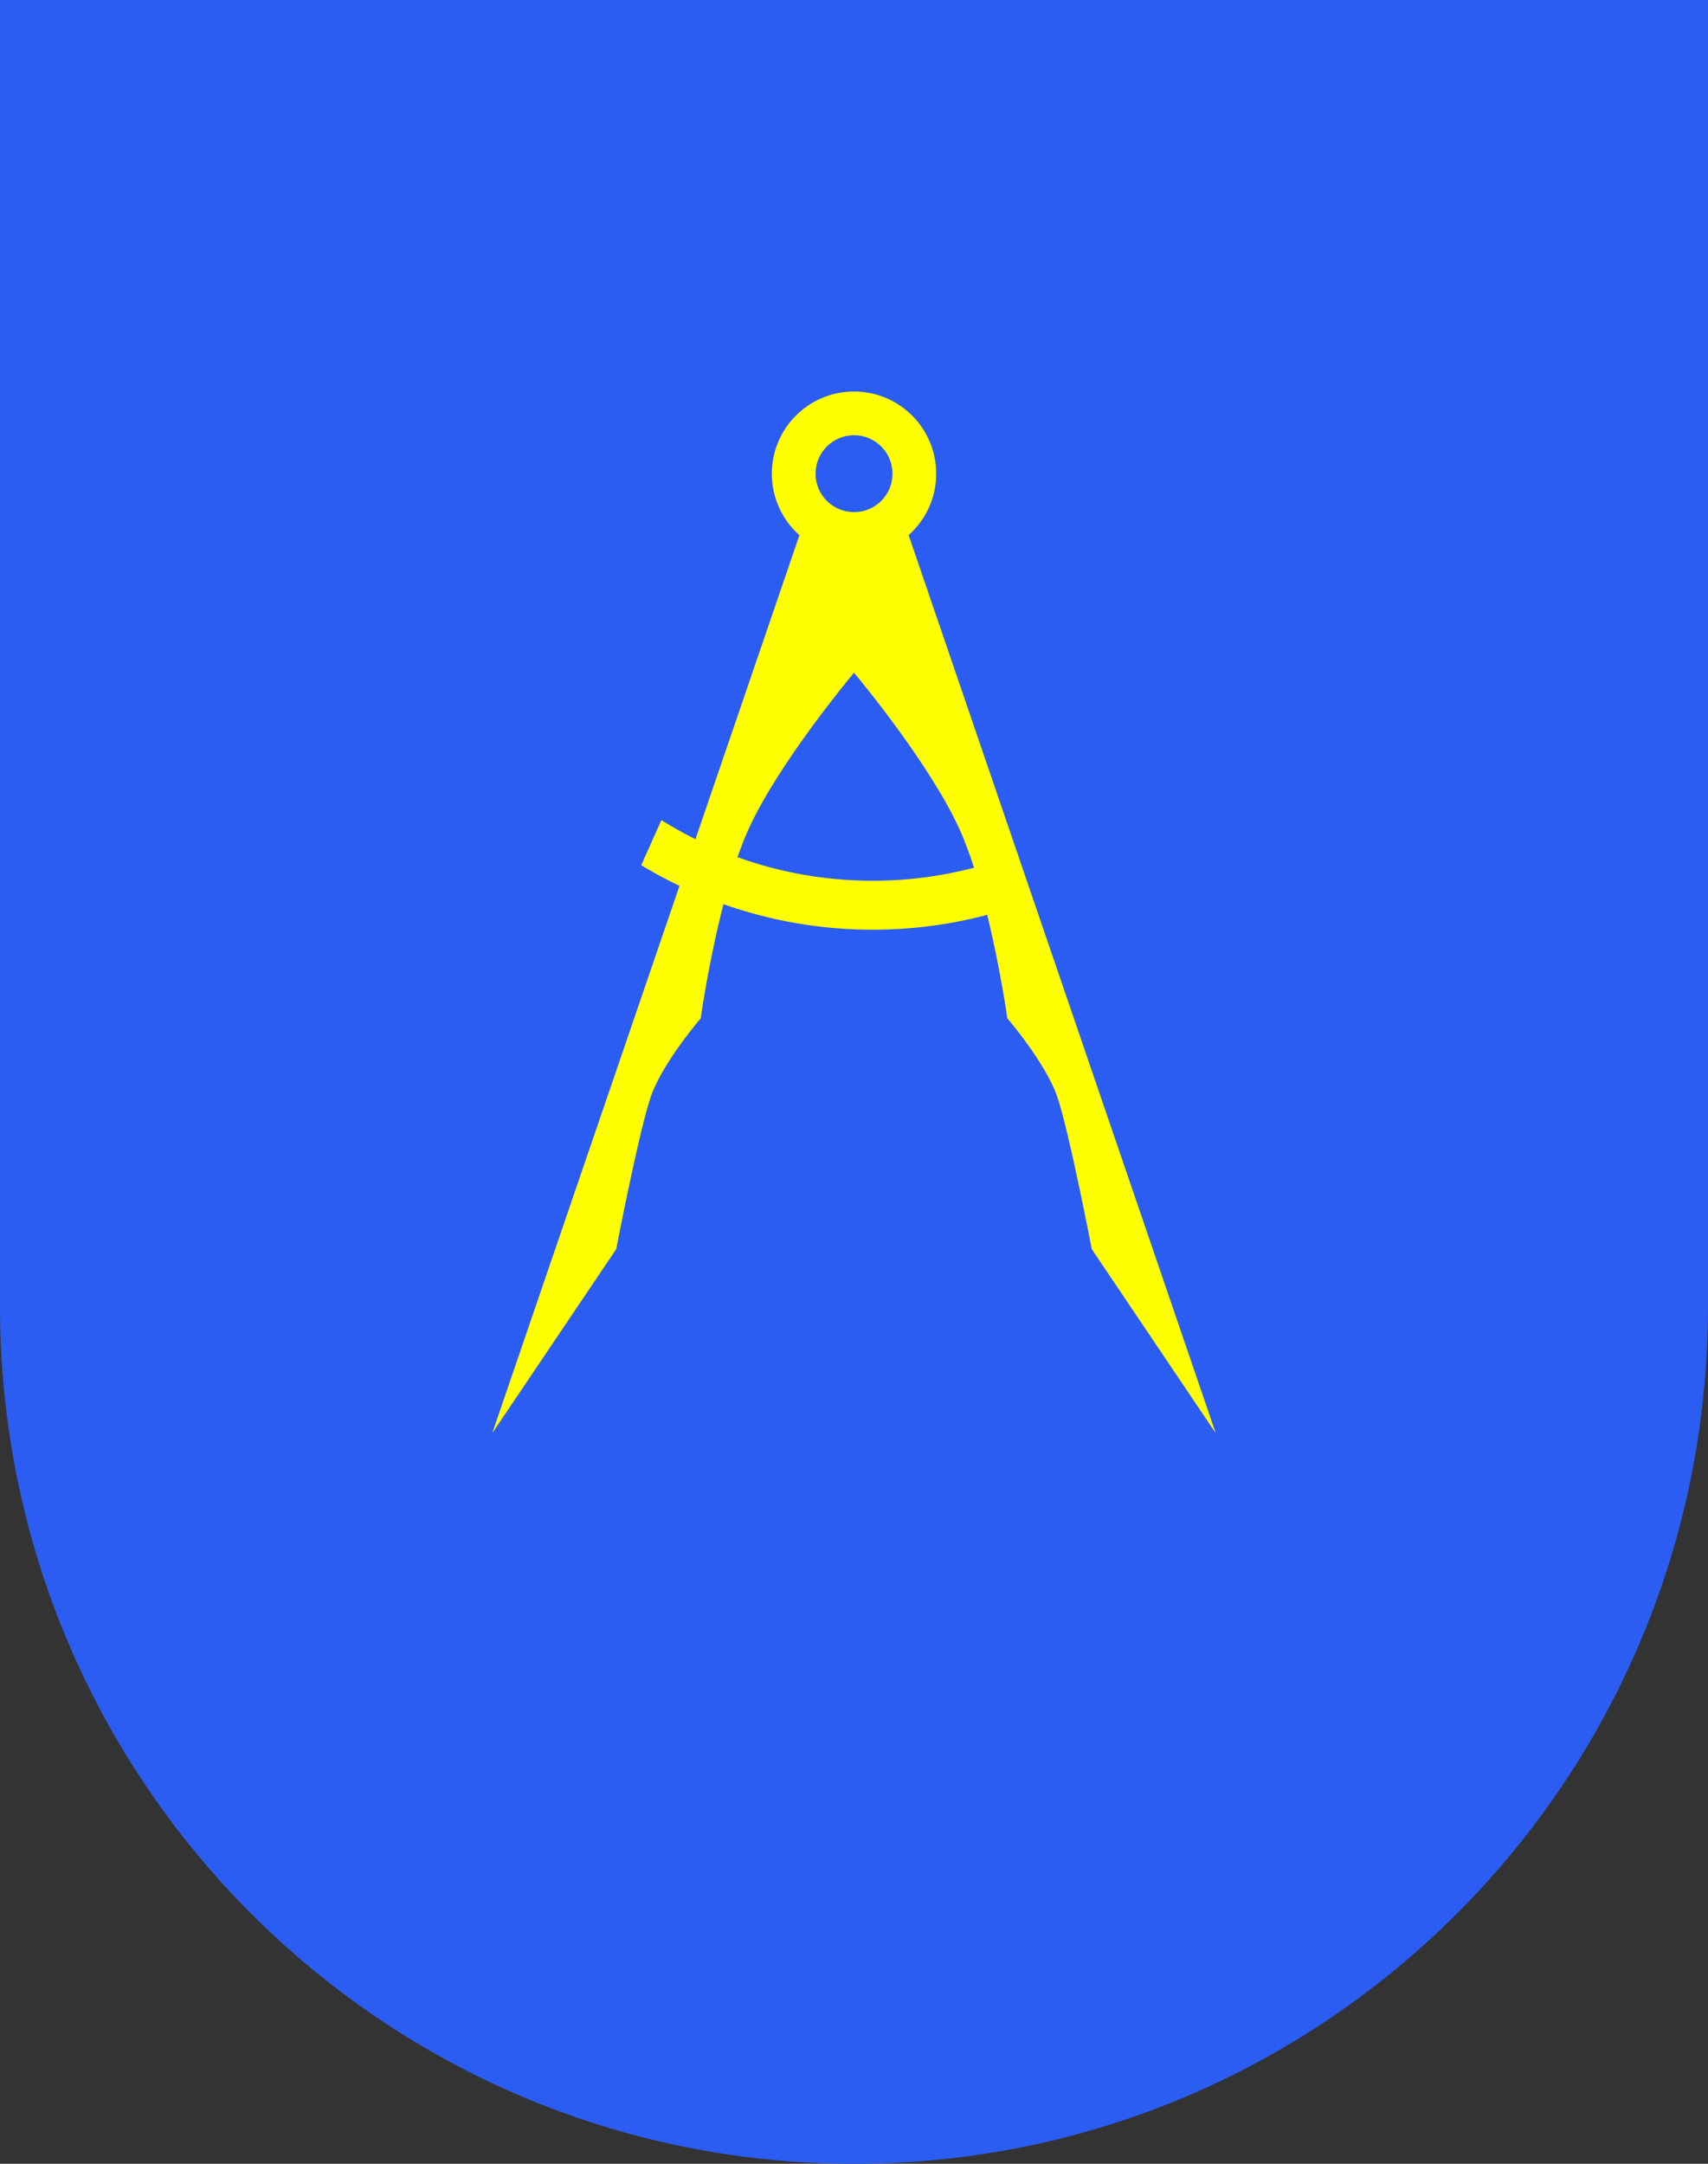 <?xml version="1.0" encoding="UTF-8" standalone="no"?>
<!-- Created with Inkscape (http://www.inkscape.org/) -->

<svg
   xmlns:dc="http://purl.org/dc/elements/1.1/"
   xmlns:cc="http://creativecommons.org/ns#"
   xmlns:rdf="http://www.w3.org/1999/02/22-rdf-syntax-ns#"
   xmlns:svg="http://www.w3.org/2000/svg"
   xmlns="http://www.w3.org/2000/svg"
   xmlns:sodipodi="http://sodipodi.sourceforge.net/DTD/sodipodi-0.dtd"
   xmlns:inkscape="http://www.inkscape.org/namespaces/inkscape"
   width="600"
   height="760"
   id="svg3006"
   version="1.1"
   inkscape:version="0.48.4 r9939"
   sodipodi:docname="lignieres.svg">
  <rect width="100%" height="100%" fill="#333333" stroke="none"/>
  <defs
     id="defs3008" />
  <sodipodi:namedview
     id="base"
     pagecolor="#ffffff"
     bordercolor="#666666"
     borderopacity="1.0"
     inkscape:pageopacity="0.0"
     inkscape:pageshadow="2"
     inkscape:zoom="0.35"
     inkscape:cx="33.571429"
     inkscape:cy="520"
     inkscape:document-units="px"
     inkscape:current-layer="layer1"
     showgrid="false"
     inkscape:window-width="1183"
     inkscape:window-height="812"
     inkscape:window-x="1652"
     inkscape:window-y="52"
     inkscape:window-maximized="0" />
  <g
     inkscape:label="Layer 1"
     inkscape:groupmode="layer"
     id="layer1"
     transform="translate(0,-292.362)">
    <g
       transform="translate(-37.143,66.655)"
       id="g6664">
      <path
         inkscape:connector-curvature="0"
         d="m 37.143,225.708 0,458.868 c 0,166.311 134.315,301.132 300,301.132 165.685,0 300,-134.821 300,-301.132 l 0,-458.868 -600,0 z"
         id="path2346-2-9"
         style="fill:#2b5df2;fill-opacity:1" />
      <path
         inkscape:connector-curvature="0"
         id="path6542"
         d="m 337.152,363.22 c -15.944,0 -28.869,12.925 -28.869,28.869 0,8.585 3.741,16.309 9.689,21.597 l -36.519,106.779 c -4.106,-2.043 -8.098,-4.273 -11.963,-6.694 l -7.091,15.842 c 4.346,2.631 8.835,5.044 13.442,7.253 l -65.767,192.212 43.538,-64.63 c 0,0 8.072,-41.911 12.233,-53.768 4.161,-11.857 17.448,-27.299 17.448,-27.299 0,0 2.758,-19.858 7.993,-40.092 16.399,5.802 34.047,8.967 52.433,8.967 13.904,0 27.381,-1.824 40.218,-5.214 4.622,18.867 7.073,36.339 7.073,36.339 0,0 13.287,15.442 17.448,27.299 4.161,11.857 12.215,53.768 12.215,53.768 L 464.211,729.079 356.332,413.668 c 5.942,-5.288 9.689,-13 9.689,-21.579 0,-15.944 -12.925,-28.869 -28.869,-28.869 z m 0,15.355 c 7.463,0 13.514,6.051 13.514,13.514 0,7.463 -6.051,13.496 -13.514,13.496 -7.463,0 -13.514,-6.033 -13.514,-13.496 0,-7.463 6.051,-13.514 13.514,-13.514 z m 0,83.413 c 2.916,3.498 26.295,31.838 36.718,54.219 1.982,4.256 3.796,9.137 5.449,14.272 -11.369,2.982 -23.294,4.583 -35.599,4.583 -16.675,0 -32.676,-2.929 -47.507,-8.282 1.312,-3.772 2.723,-7.354 4.222,-10.573 10.427,-22.39 33.818,-50.741 36.718,-54.219 z"
         style="fill:#ffff00;fill-opacity:1;stroke:none" />
    </g>
  </g>
</svg>

